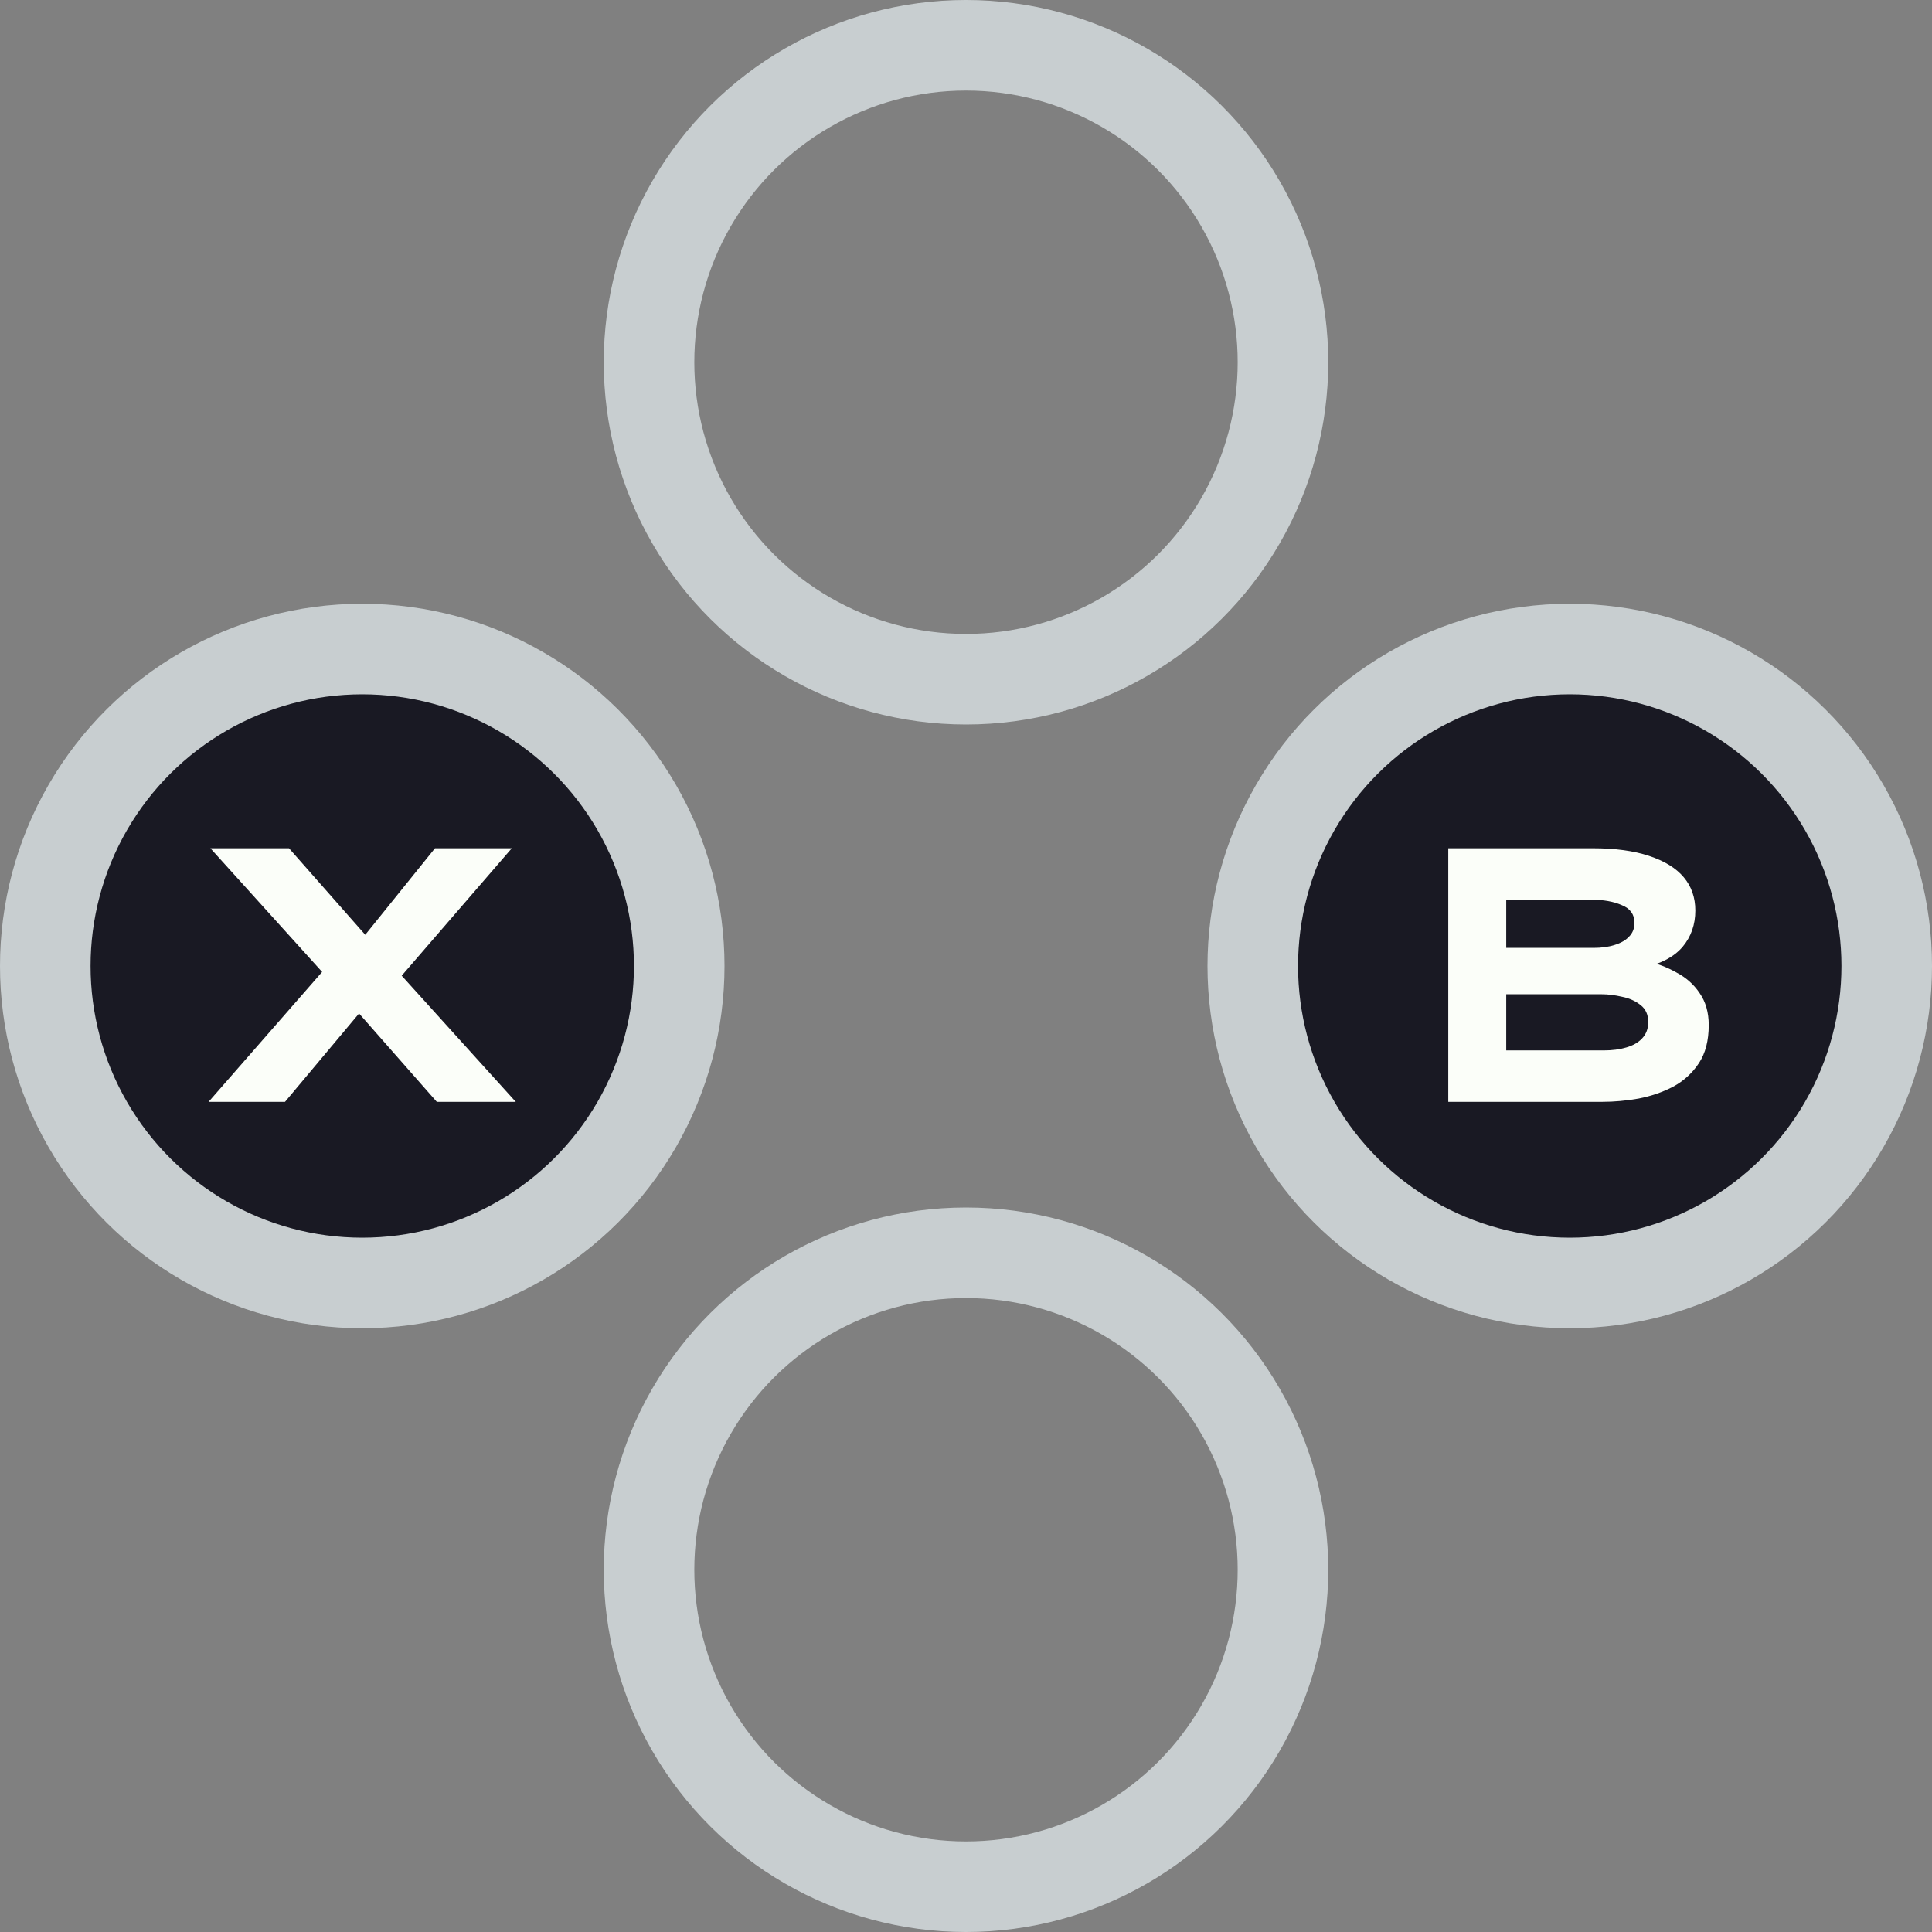 <svg width="128" height="128" viewBox="0 0 128 128" fill="none" xmlns="http://www.w3.org/2000/svg">
<rect x="0" y="0" width="128" height="128" fill="#808080" stroke="none"/>
<g clip-path="url(#clip0_122_3141)">
<circle cx="24" cy="24" r="21" transform="matrix(4.37114e-08 -1 -1 -4.37114e-08 88 48)" stroke="#C8CED0" stroke-width="6"/>
<circle cx="24" cy="24" r="21" transform="matrix(4.37114e-08 -1 -1 -4.37114e-08 88 128)" stroke="#C8CED0" stroke-width="6"/>
<circle cx="24" cy="24" r="21" transform="matrix(4.37114e-08 -1 -1 -4.37114e-08 128 88)" fill="#191923" stroke="#C8CED0" stroke-width="6"/>
<circle cx="24" cy="24" r="21" transform="matrix(4.37114e-08 -1 -1 -4.37114e-08 48 88)" fill="#191923" stroke="#C8CED0" stroke-width="6"/>
<path d="M95.952 73V56.2H105.528C107 56.2 108.24 56.368 109.248 56.704C110.272 57.04 111.04 57.512 111.552 58.12C112.064 58.728 112.32 59.464 112.32 60.328C112.32 61.256 112.04 62.056 111.48 62.728C110.92 63.384 110.072 63.84 108.936 64.096L109.056 63.664C109.776 63.824 110.448 64.08 111.072 64.432C111.712 64.768 112.224 65.224 112.608 65.8C113.008 66.376 113.208 67.08 113.208 67.912C113.208 68.936 112.992 69.776 112.56 70.432C112.128 71.088 111.56 71.608 110.856 71.992C110.152 72.36 109.384 72.624 108.552 72.784C107.736 72.928 106.936 73 106.152 73H95.952ZM99.792 69.592H106.248C106.808 69.592 107.304 69.528 107.736 69.4C108.184 69.272 108.536 69.072 108.792 68.8C109.064 68.512 109.2 68.152 109.2 67.72C109.2 67.224 109.032 66.848 108.696 66.592C108.36 66.32 107.952 66.136 107.472 66.04C106.992 65.928 106.544 65.872 106.128 65.872H99.792V69.592ZM99.792 62.8H105.576C106.104 62.8 106.568 62.736 106.968 62.608C107.384 62.48 107.704 62.296 107.928 62.056C108.168 61.816 108.288 61.512 108.288 61.144C108.288 60.584 108.008 60.192 107.448 59.968C106.904 59.728 106.232 59.608 105.432 59.608H99.792V62.8Z" fill="#FBFEF9"/>
<path d="M28.939 73L22.267 65.416L13.939 56.2H19.147L25.555 63.472L34.171 73H28.939ZM13.819 73L21.811 63.856L24.955 65.752L18.883 73H13.819ZM26.131 65.2L23.035 63.376L28.819 56.2H33.907L26.131 65.2Z" fill="#FBFEF9"/>
</g>
<defs>
<clipPath id="clip0_122_3141">
<rect width="128" height="128" fill="white"/>
</clipPath>
</defs>
</svg>
